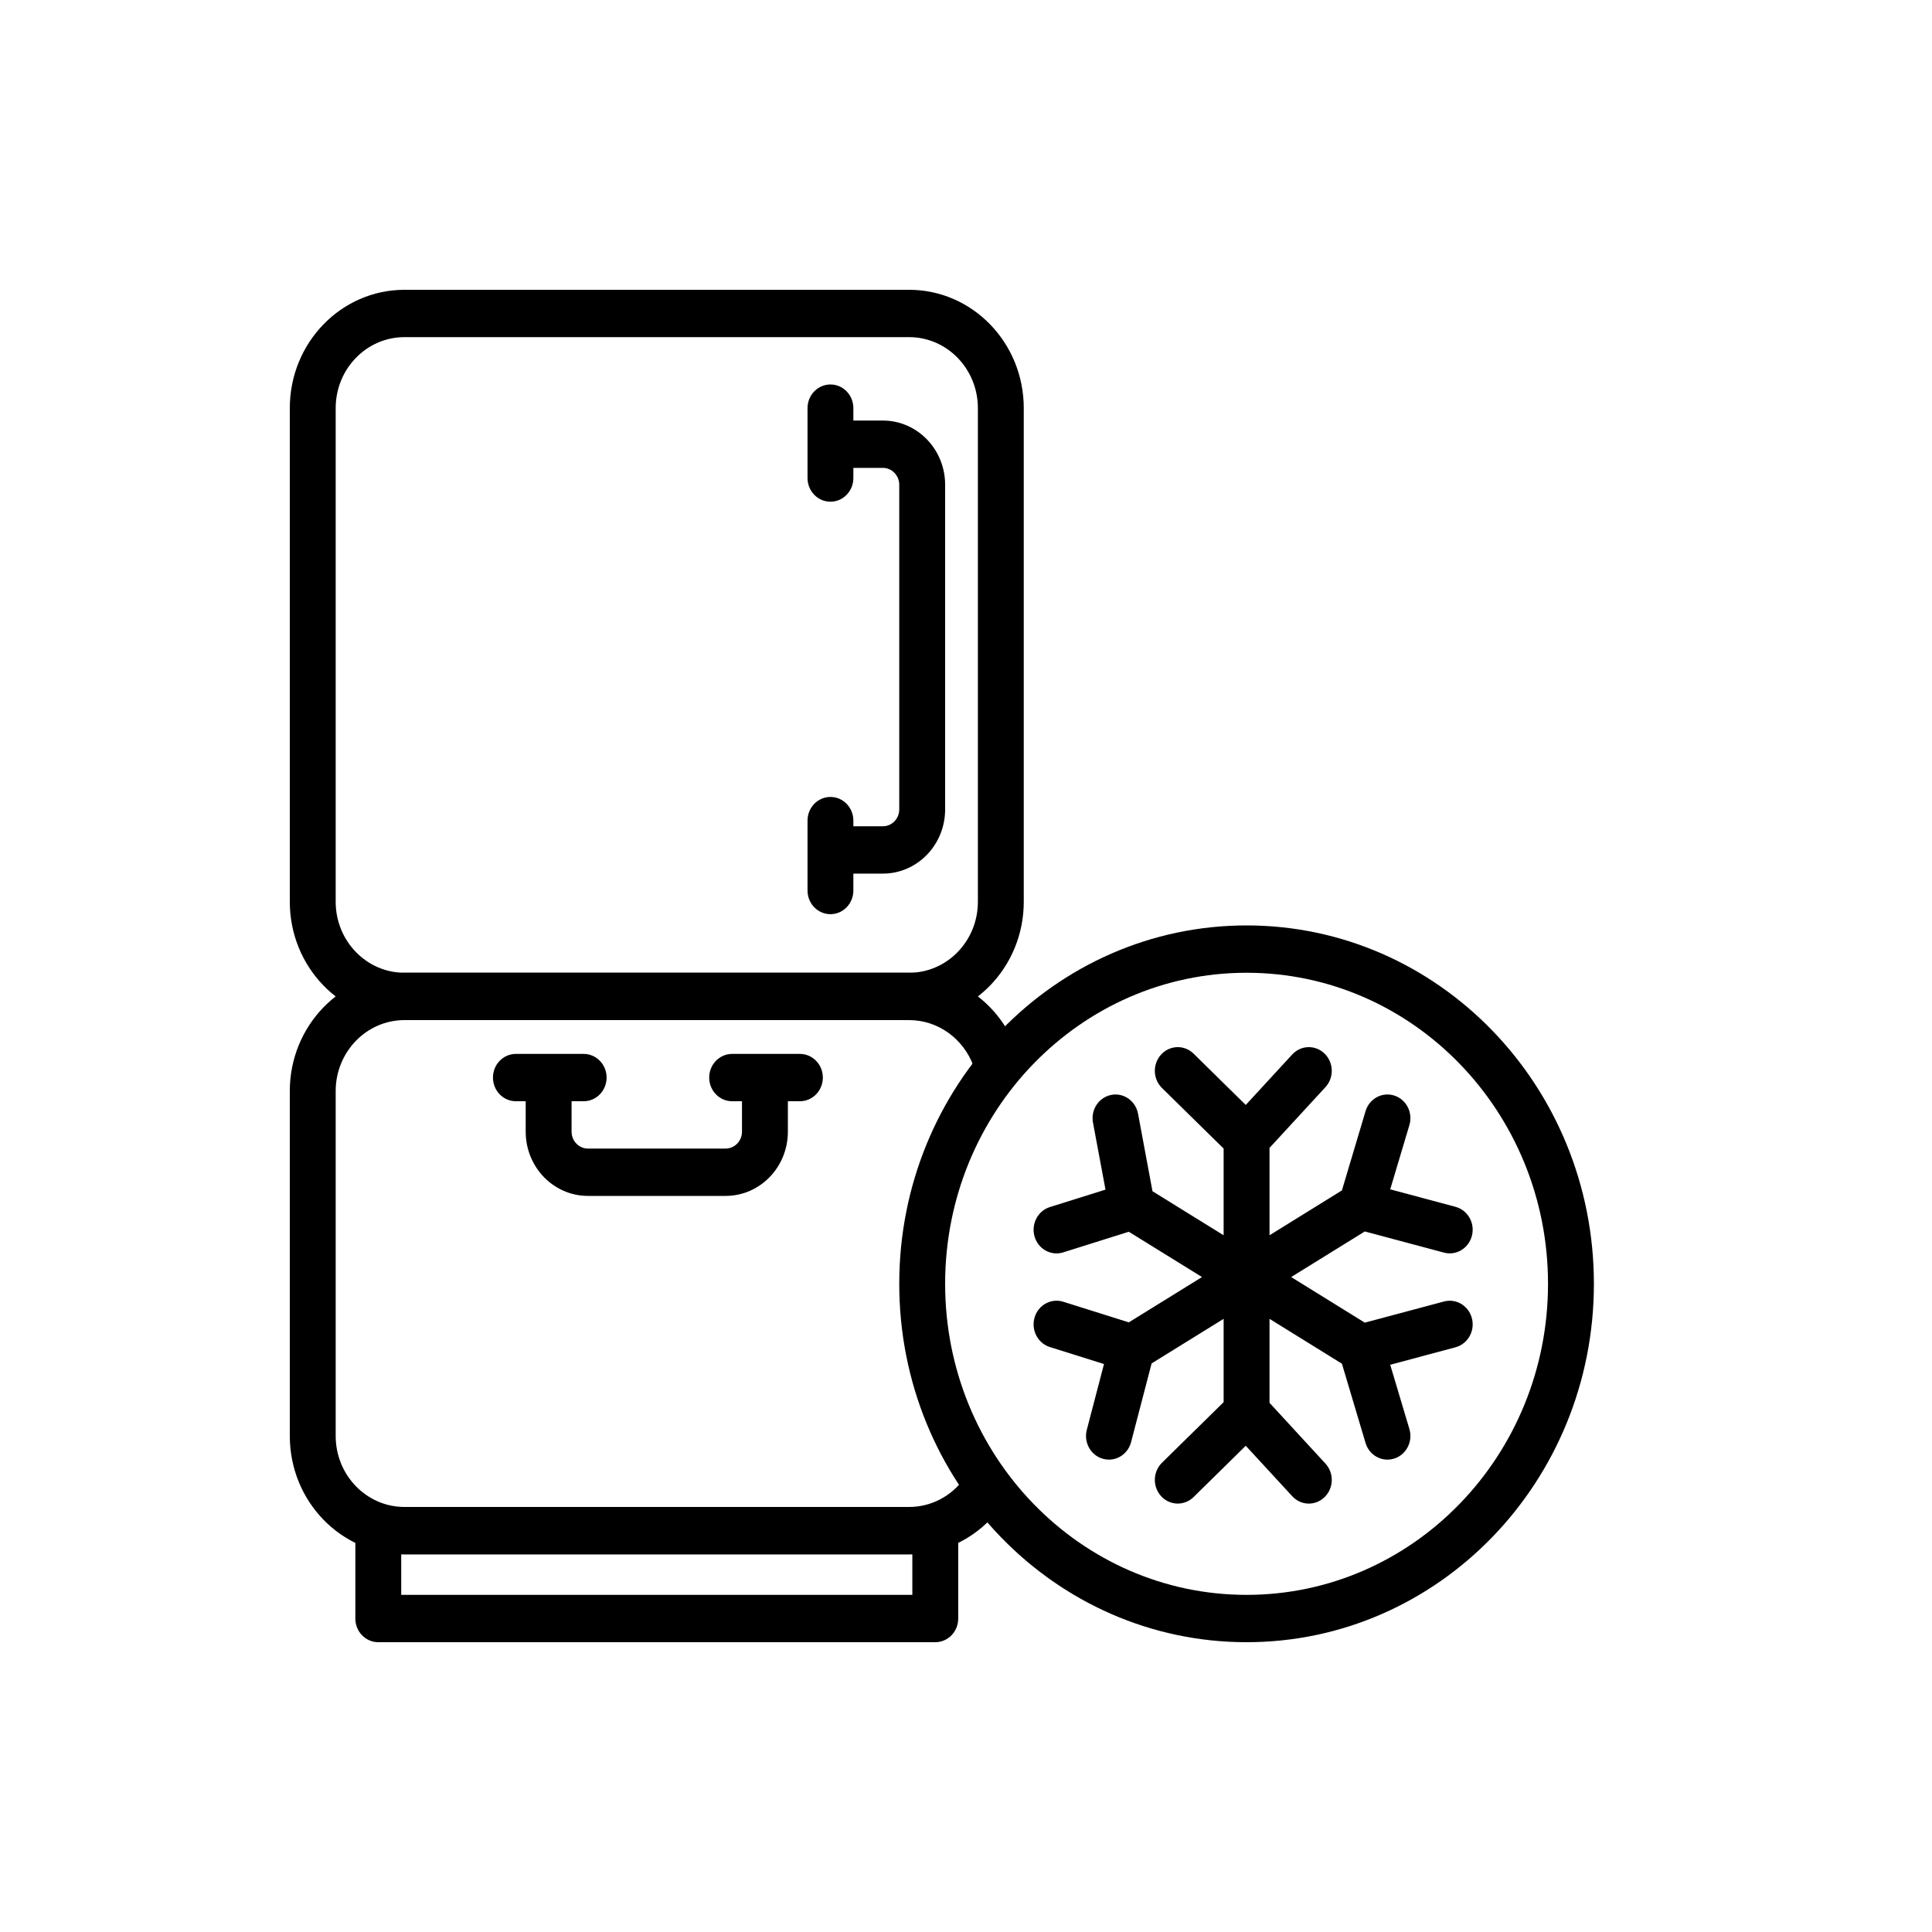 <svg width="40" height="40" viewBox="0 0 40 40" fill="none" xmlns="http://www.w3.org/2000/svg">
<path fill-rule="evenodd" clip-rule="evenodd" d="M25.809 20.14C22.362 20.14 19.568 23.023 19.568 26.58C19.568 30.137 22.362 33.02 25.809 33.02C29.256 33.02 32.05 30.137 32.05 26.58C32.05 23.023 29.256 20.14 25.809 20.14ZM18.618 26.58C18.618 22.482 21.838 19.16 25.809 19.16C29.78 19.16 33 22.482 33 26.58C33 30.678 29.78 34 25.809 34C21.838 34 18.618 30.678 18.618 26.58Z" fill="black"/>
<path fill-rule="evenodd" clip-rule="evenodd" d="M27.425 21.815C27.615 22.001 27.623 22.311 27.442 22.508L26.284 23.766V25.575L27.783 24.646L28.272 23.006C28.349 22.747 28.615 22.602 28.866 22.682C29.116 22.761 29.257 23.035 29.18 23.294L28.783 24.624L30.134 24.986C30.388 25.054 30.541 25.321 30.475 25.583C30.409 25.845 30.15 26.002 29.896 25.934L28.257 25.496L26.732 26.44L28.257 27.384L29.896 26.946C30.15 26.878 30.409 27.035 30.475 27.297C30.541 27.559 30.388 27.826 30.134 27.894L28.783 28.256L29.18 29.586C29.257 29.845 29.116 30.119 28.866 30.198C28.615 30.278 28.349 30.133 28.272 29.874L27.783 28.234L26.284 27.305V29.044L27.442 30.302C27.623 30.499 27.615 30.809 27.425 30.995C27.235 31.182 26.934 31.174 26.754 30.977L25.792 29.933L24.712 30.995C24.522 31.181 24.221 31.174 24.041 30.978C23.86 30.782 23.867 30.472 24.057 30.285L25.334 29.03V27.305L23.843 28.228L23.418 29.857C23.35 30.119 23.09 30.273 22.836 30.203C22.583 30.133 22.433 29.864 22.501 29.603L22.857 28.241L21.736 27.889C21.485 27.81 21.344 27.536 21.42 27.277C21.496 27.018 21.762 26.872 22.013 26.951L23.371 27.378L24.886 26.44L23.371 25.502L22.013 25.929C21.762 26.008 21.496 25.862 21.42 25.603C21.344 25.344 21.485 25.07 21.736 24.991L22.888 24.63L22.629 23.242C22.58 22.977 22.748 22.72 23.006 22.669C23.263 22.618 23.512 22.792 23.562 23.058L23.861 24.663L25.334 25.575V23.78L24.057 22.525C23.867 22.338 23.86 22.028 24.041 21.832C24.221 21.636 24.522 21.628 24.712 21.815L25.792 22.877L26.754 21.832C26.934 21.636 27.235 21.628 27.425 21.815Z" fill="black"/>
<path fill-rule="evenodd" clip-rule="evenodd" d="M6 8.45C6 7.097 7.063 6 8.374 6H18.822C20.133 6 21.196 7.097 21.196 8.45V18.67C21.196 20.023 20.133 21.12 18.822 21.12H8.374C7.063 21.12 6 20.023 6 18.67V8.45ZM8.374 6.98C7.588 6.98 6.95 7.638 6.95 8.45V18.67C6.95 19.482 7.588 20.14 8.374 20.14H18.822C19.608 20.14 20.246 19.482 20.246 18.67V8.45C20.246 7.638 19.608 6.98 18.822 6.98H8.374Z" fill="black"/>
<path fill-rule="evenodd" clip-rule="evenodd" d="M6 22.59C6 21.237 7.063 20.14 8.374 20.14H18.822C19.835 20.14 20.699 20.795 21.04 21.715L20.153 22.065C19.948 21.512 19.428 21.12 18.822 21.12H8.374C7.588 21.12 6.95 21.778 6.95 22.59V29.73C6.95 30.542 7.588 31.2 8.374 31.2H18.822C19.283 31.2 19.693 30.974 19.954 30.622L20.708 31.218C20.275 31.802 19.591 32.18 18.822 32.18H8.374C7.063 32.18 6 31.083 6 29.73V22.59Z" fill="black"/>
<path fill-rule="evenodd" clip-rule="evenodd" d="M7.357 33.51C7.357 33.781 7.569 34 7.832 34H19.364C19.627 34 19.839 33.781 19.839 33.51V31.69C19.839 31.419 19.627 31.2 19.364 31.2H7.832C7.569 31.2 7.357 31.419 7.357 31.69V33.51ZM8.307 33.02V32.18H18.889V33.02H8.307Z" fill="black"/>
<path fill-rule="evenodd" clip-rule="evenodd" d="M10.884 23.43V22.73H11.834V23.43C11.834 23.623 11.986 23.78 12.173 23.78H15.023C15.21 23.78 15.362 23.623 15.362 23.43V22.73H16.312V23.43C16.312 24.165 15.735 24.76 15.023 24.76H12.173C11.461 24.76 10.884 24.165 10.884 23.43Z" fill="black"/>
<path fill-rule="evenodd" clip-rule="evenodd" d="M18.279 18.087H17.601V17.107H18.279C18.466 17.107 18.618 16.951 18.618 16.757V10.037C18.618 9.844 18.466 9.687 18.279 9.687H17.601V8.707H18.279C18.991 8.707 19.568 9.303 19.568 10.037V16.757C19.568 17.492 18.991 18.087 18.279 18.087Z" fill="black"/>
<path fill-rule="evenodd" clip-rule="evenodd" d="M10.206 22.31C10.206 22.039 10.419 21.82 10.681 21.82H12.084C12.346 21.82 12.559 22.039 12.559 22.31C12.559 22.581 12.346 22.8 12.084 22.8H10.681C10.419 22.8 10.206 22.581 10.206 22.31Z" fill="black"/>
<path fill-rule="evenodd" clip-rule="evenodd" d="M17.194 18.927C16.931 18.927 16.719 18.708 16.719 18.437V16.99C16.719 16.719 16.931 16.5 17.194 16.5C17.456 16.5 17.668 16.719 17.668 16.99V18.437C17.668 18.708 17.456 18.927 17.194 18.927Z" fill="black"/>
<path fill-rule="evenodd" clip-rule="evenodd" d="M14.683 22.31C14.683 22.039 14.896 21.82 15.158 21.82H16.561C16.823 21.82 17.036 22.039 17.036 22.31C17.036 22.581 16.823 22.8 16.561 22.8H15.158C14.896 22.8 14.683 22.581 14.683 22.31Z" fill="black"/>
<path fill-rule="evenodd" clip-rule="evenodd" d="M17.194 10.387C16.931 10.387 16.719 10.168 16.719 9.897V8.45C16.719 8.179 16.931 7.96 17.194 7.96C17.456 7.96 17.668 8.179 17.668 8.45V9.897C17.668 10.168 17.456 10.387 17.194 10.387Z" fill="black"/>
</svg>
